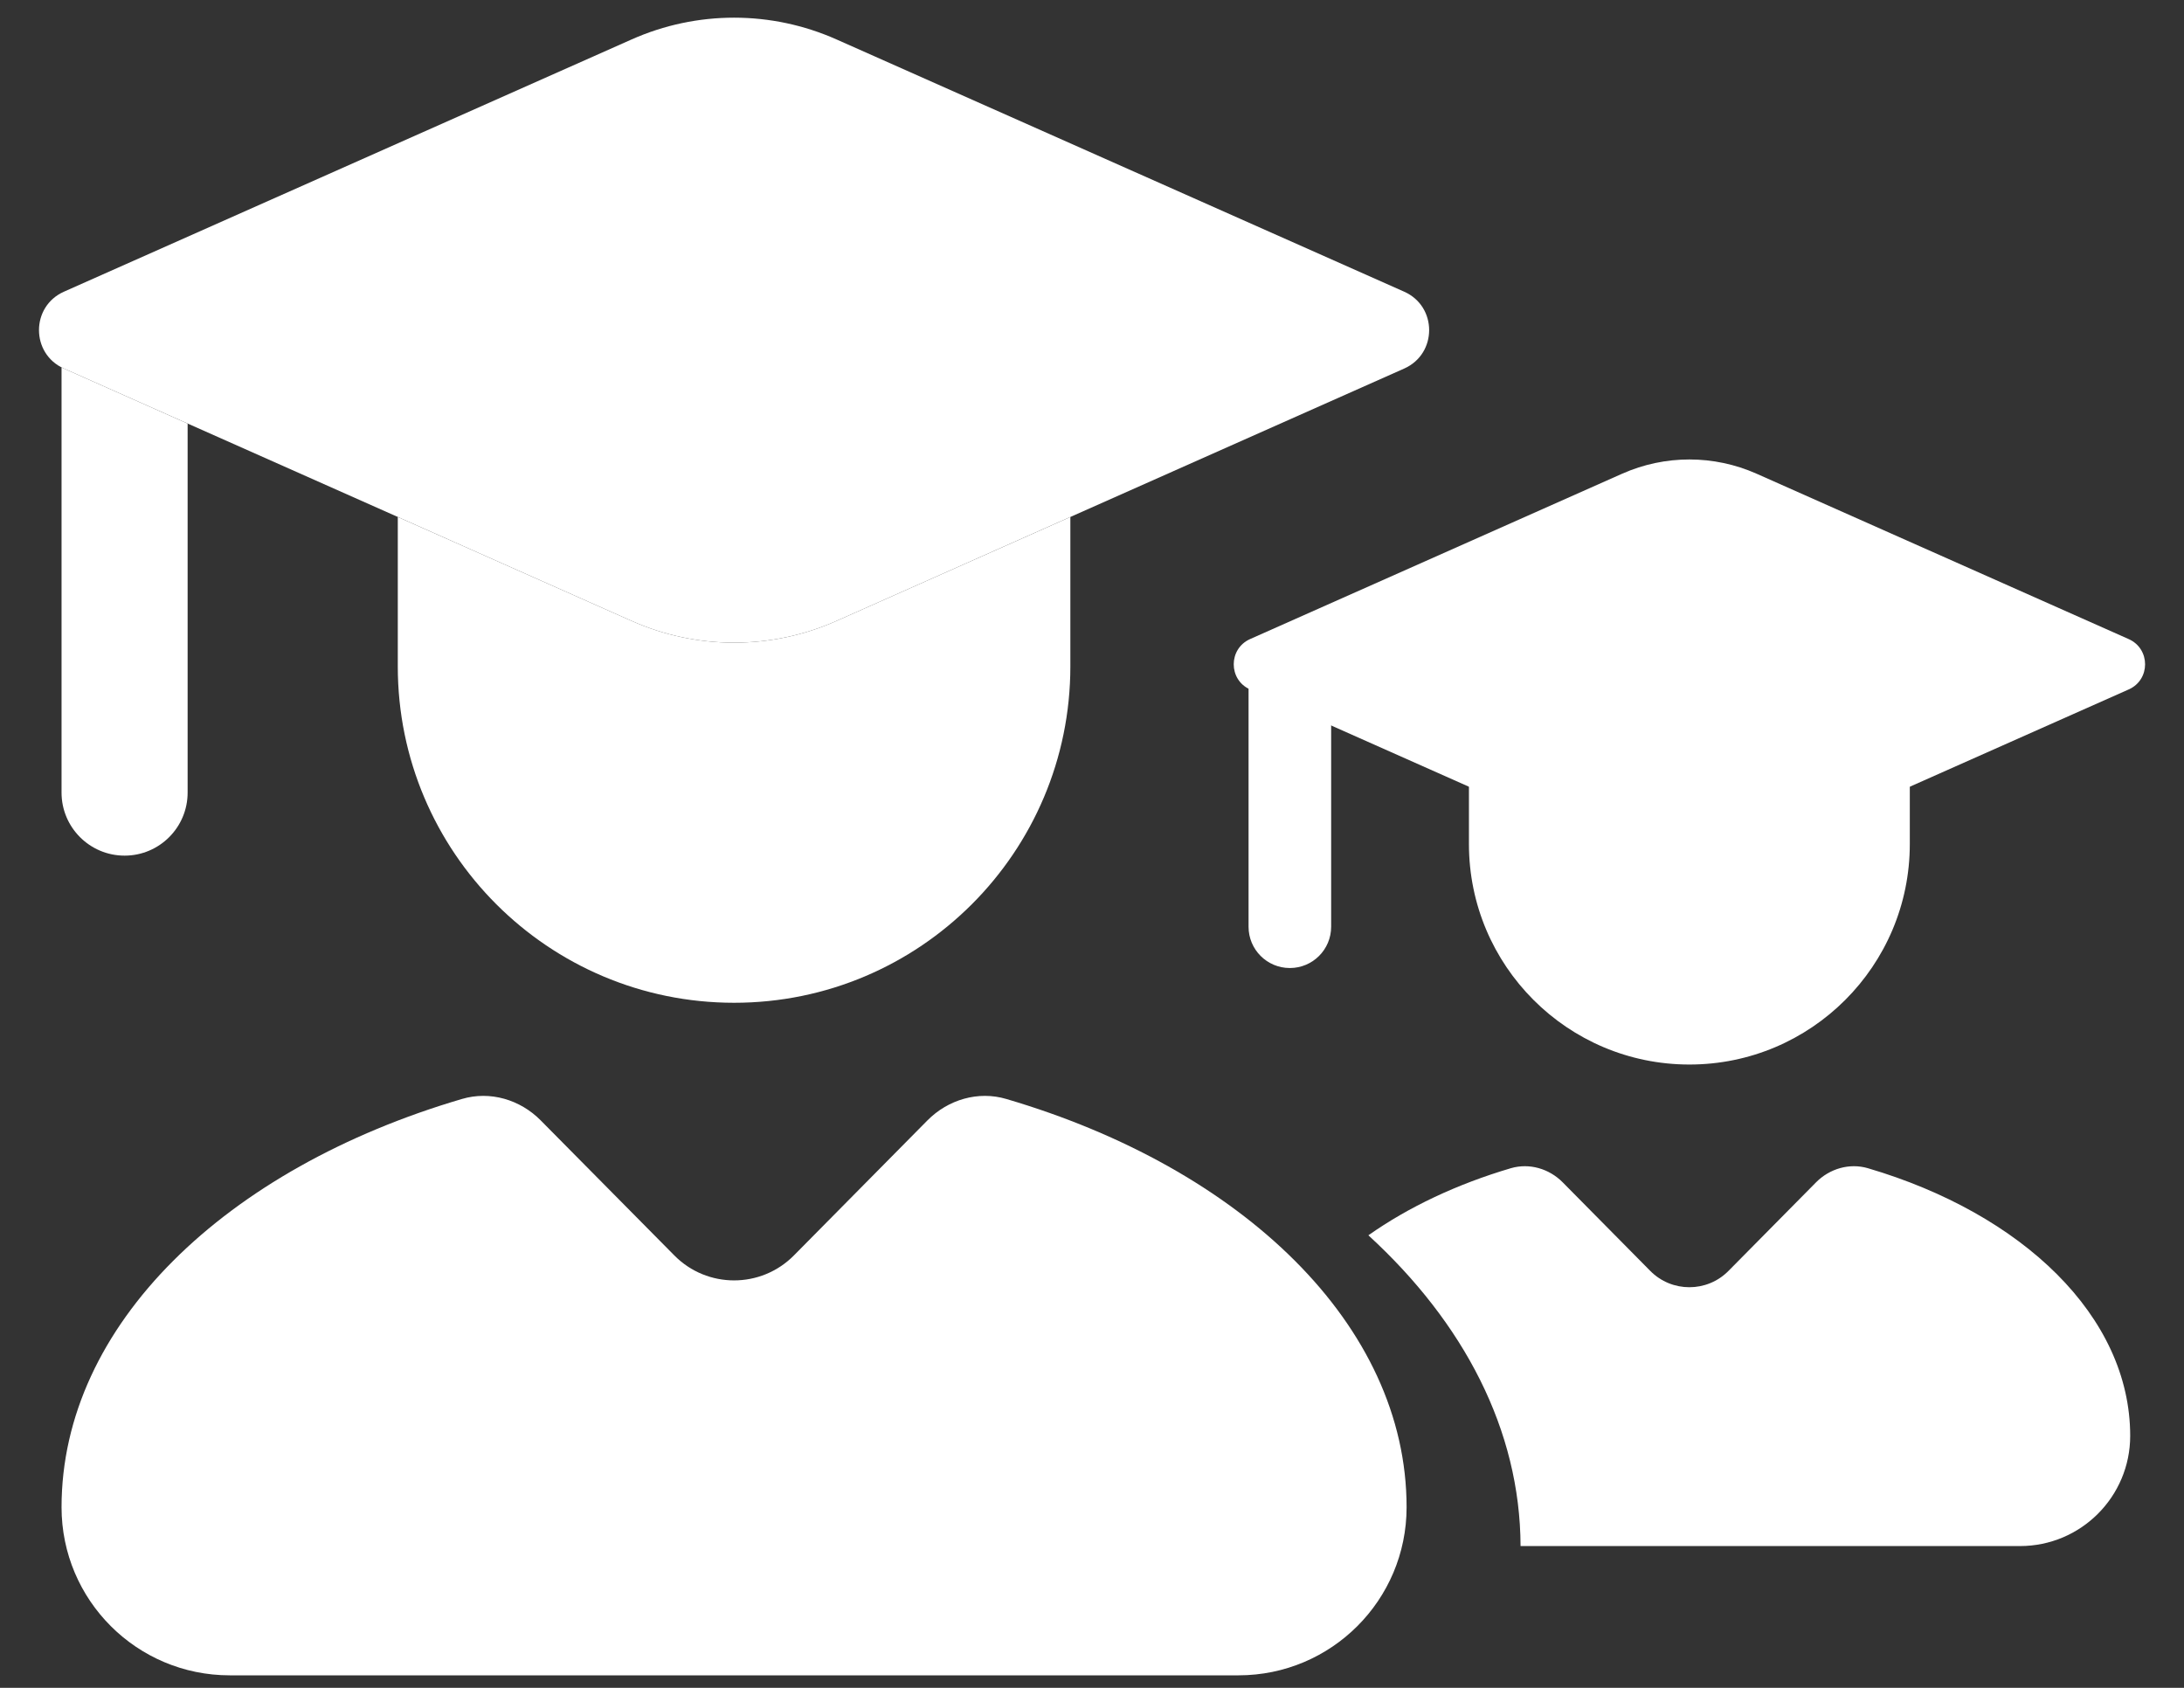 <svg width="22" height="17" viewBox="0 0 22 17" fill="none" xmlns="http://www.w3.org/2000/svg">
<rect x="0" y="0" width="22" height="17" fill="#333333" stroke="none"/>
<path fill-rule="evenodd" clip-rule="evenodd" d="M19.238 7.514V8.501C19.238 9.727 18.244 10.722 17.018 10.722C15.791 10.722 14.797 9.727 14.797 8.501V7.514L16.341 8.201C16.772 8.392 17.263 8.392 17.694 8.201L19.238 7.514ZM13.409 6.898V9.334C13.409 9.564 13.223 9.75 12.993 9.75C12.763 9.75 12.577 9.564 12.577 9.334V6.527C12.582 6.53 12.587 6.532 12.592 6.535L13.409 6.898Z" fill="white"/>
<path d="M21.443 6.437L17.694 4.771C17.263 4.58 16.772 4.58 16.341 4.771L12.592 6.437C12.373 6.535 12.373 6.847 12.592 6.944L16.341 8.61C16.772 8.802 17.263 8.802 17.694 8.61L21.443 6.944C21.663 6.847 21.663 6.535 21.443 6.437Z" fill="white"/>
<path fill-rule="evenodd" clip-rule="evenodd" d="M15.317 15.572H20.348C20.961 15.572 21.458 15.075 21.458 14.462C21.458 13.259 20.372 12.224 18.815 11.766C18.629 11.712 18.43 11.771 18.294 11.908L17.412 12.8C17.195 13.02 16.84 13.02 16.623 12.8L15.741 11.908C15.605 11.771 15.406 11.712 15.22 11.766C14.675 11.927 14.187 12.158 13.784 12.442C14.745 13.322 15.313 14.403 15.317 15.572Z" fill="white"/>
<path fill-rule="evenodd" clip-rule="evenodd" d="M10.782 5.207V6.712C10.782 8.583 9.265 10.1 7.395 10.1C5.524 10.1 4.007 8.583 4.007 6.712V5.207L6.363 6.254C7.02 6.546 7.769 6.546 8.426 6.254L10.782 5.207ZM1.89 4.266V7.983C1.89 8.333 1.606 8.618 1.255 8.618C0.904 8.618 0.62 8.333 0.62 7.983V3.701C0.628 3.705 0.636 3.709 0.644 3.712L1.89 4.266Z" fill="white"/>
<path d="M14.145 2.938L8.426 0.397C7.769 0.105 7.02 0.105 6.363 0.397L0.644 2.938C0.309 3.087 0.309 3.563 0.644 3.712L6.363 6.254C7.02 6.546 7.769 6.546 8.426 6.254L14.145 3.712C14.48 3.563 14.48 3.087 14.145 2.938Z" fill="white"/>
<path d="M5.447 11.285L6.793 12.645C7.124 12.98 7.665 12.98 7.997 12.645L9.342 11.285C9.55 11.075 9.853 10.985 10.137 11.069C12.512 11.767 14.169 13.345 14.169 15.181C14.169 16.116 13.411 16.874 12.476 16.874H2.314C1.378 16.874 0.62 16.116 0.62 15.181C0.62 13.345 2.277 11.767 4.653 11.069C4.936 10.985 5.24 11.075 5.447 11.285Z" fill="white"/>
</svg>
